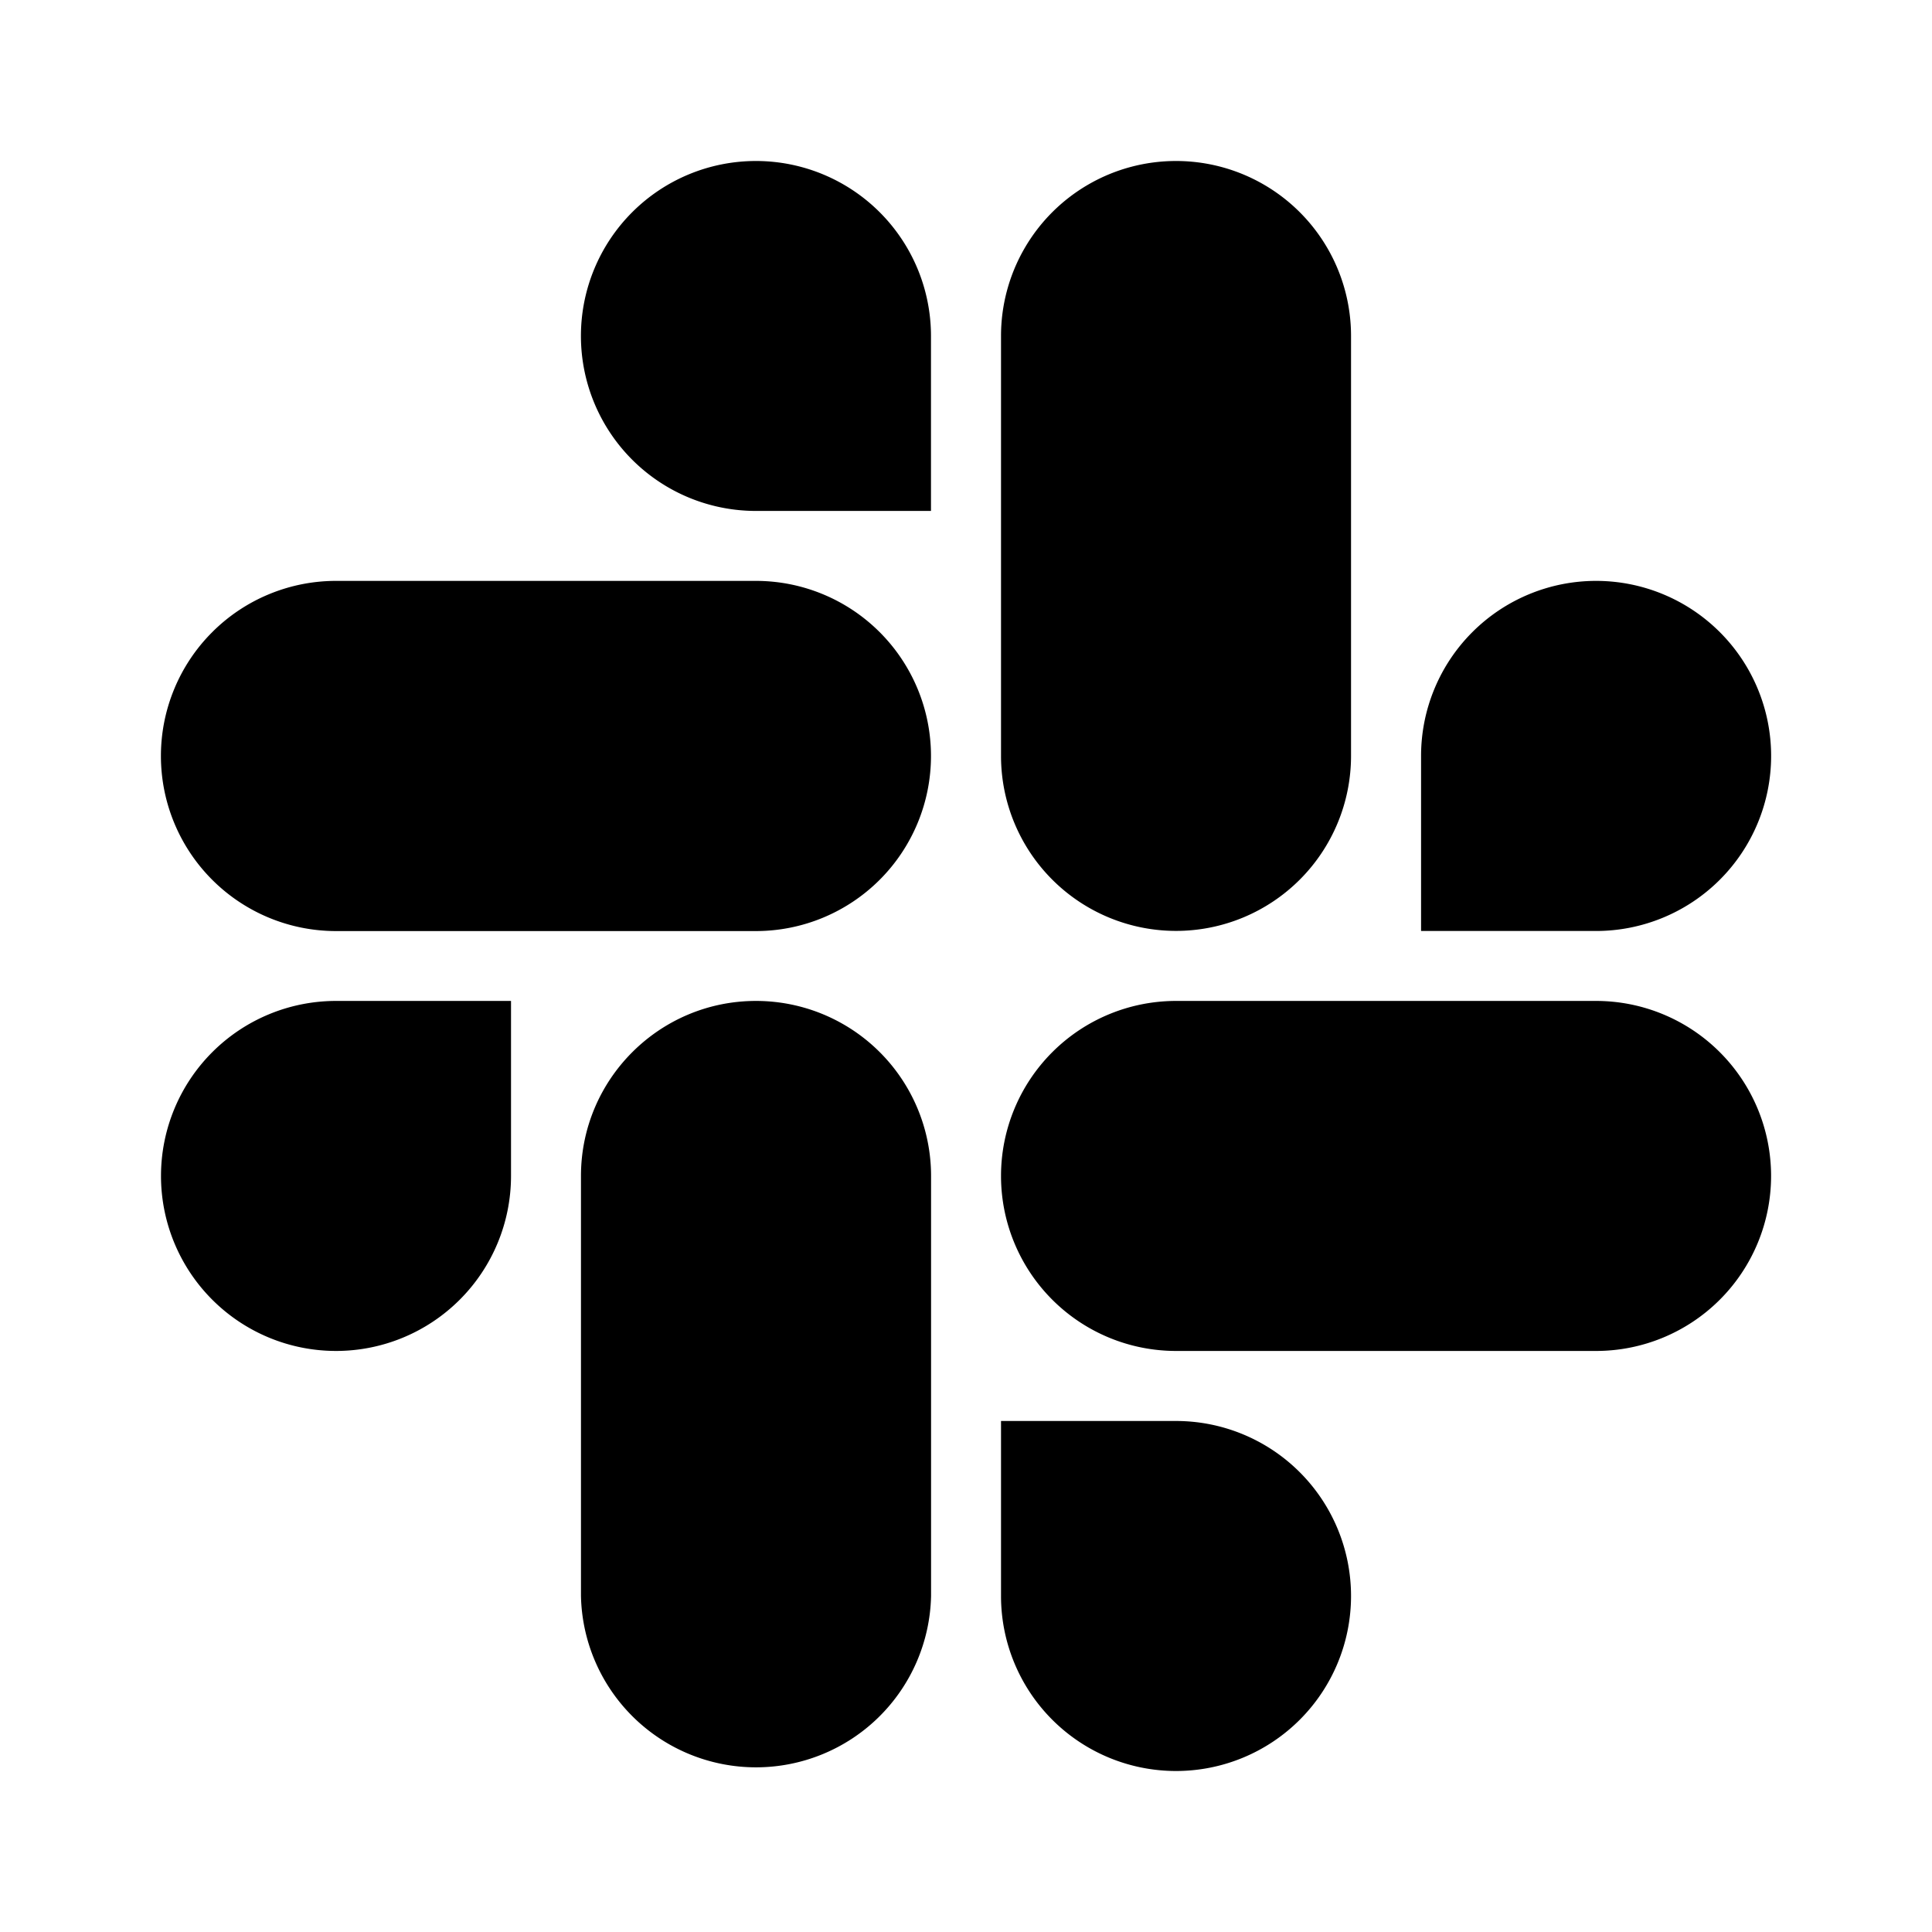 <svg width="24" height="24" fill="none" xmlns="http://www.w3.org/2000/svg">
  <path fill-rule="evenodd" clip-rule="evenodd" d="M12.435 17.652v2.174a2.174 2.174 0 102.174-2.174h-2.174zm2.174-5.218a2.174 2.174 0 100 4.348h5.218a2.173 2.173 0 000-4.348h-5.218zm-5.218 0c-1.2 0-2.174.974-2.174 2.175v5.217a2.175 2.175 0 004.349 0v-5.218a2.174 2.174 0 00-2.175-2.174zm-5.217 0a2.174 2.174 0 102.174 2.175v-2.175H4.174zm15.653-5.218a2.174 2.174 0 00-2.174 2.174v2.175h2.174a2.174 2.174 0 000-4.349zm-15.653 0a2.174 2.174 0 000 4.35H9.39a2.175 2.175 0 000-4.35H4.174zM14.609 2a2.173 2.173 0 00-2.174 2.173V9.39a2.174 2.174 0 104.348 0V4.173A2.173 2.173 0 0014.609 2zM9.39 2a2.173 2.173 0 100 4.347h2.175V4.173A2.174 2.174 0 009.39 2z" fill="#000"/>
</svg>
